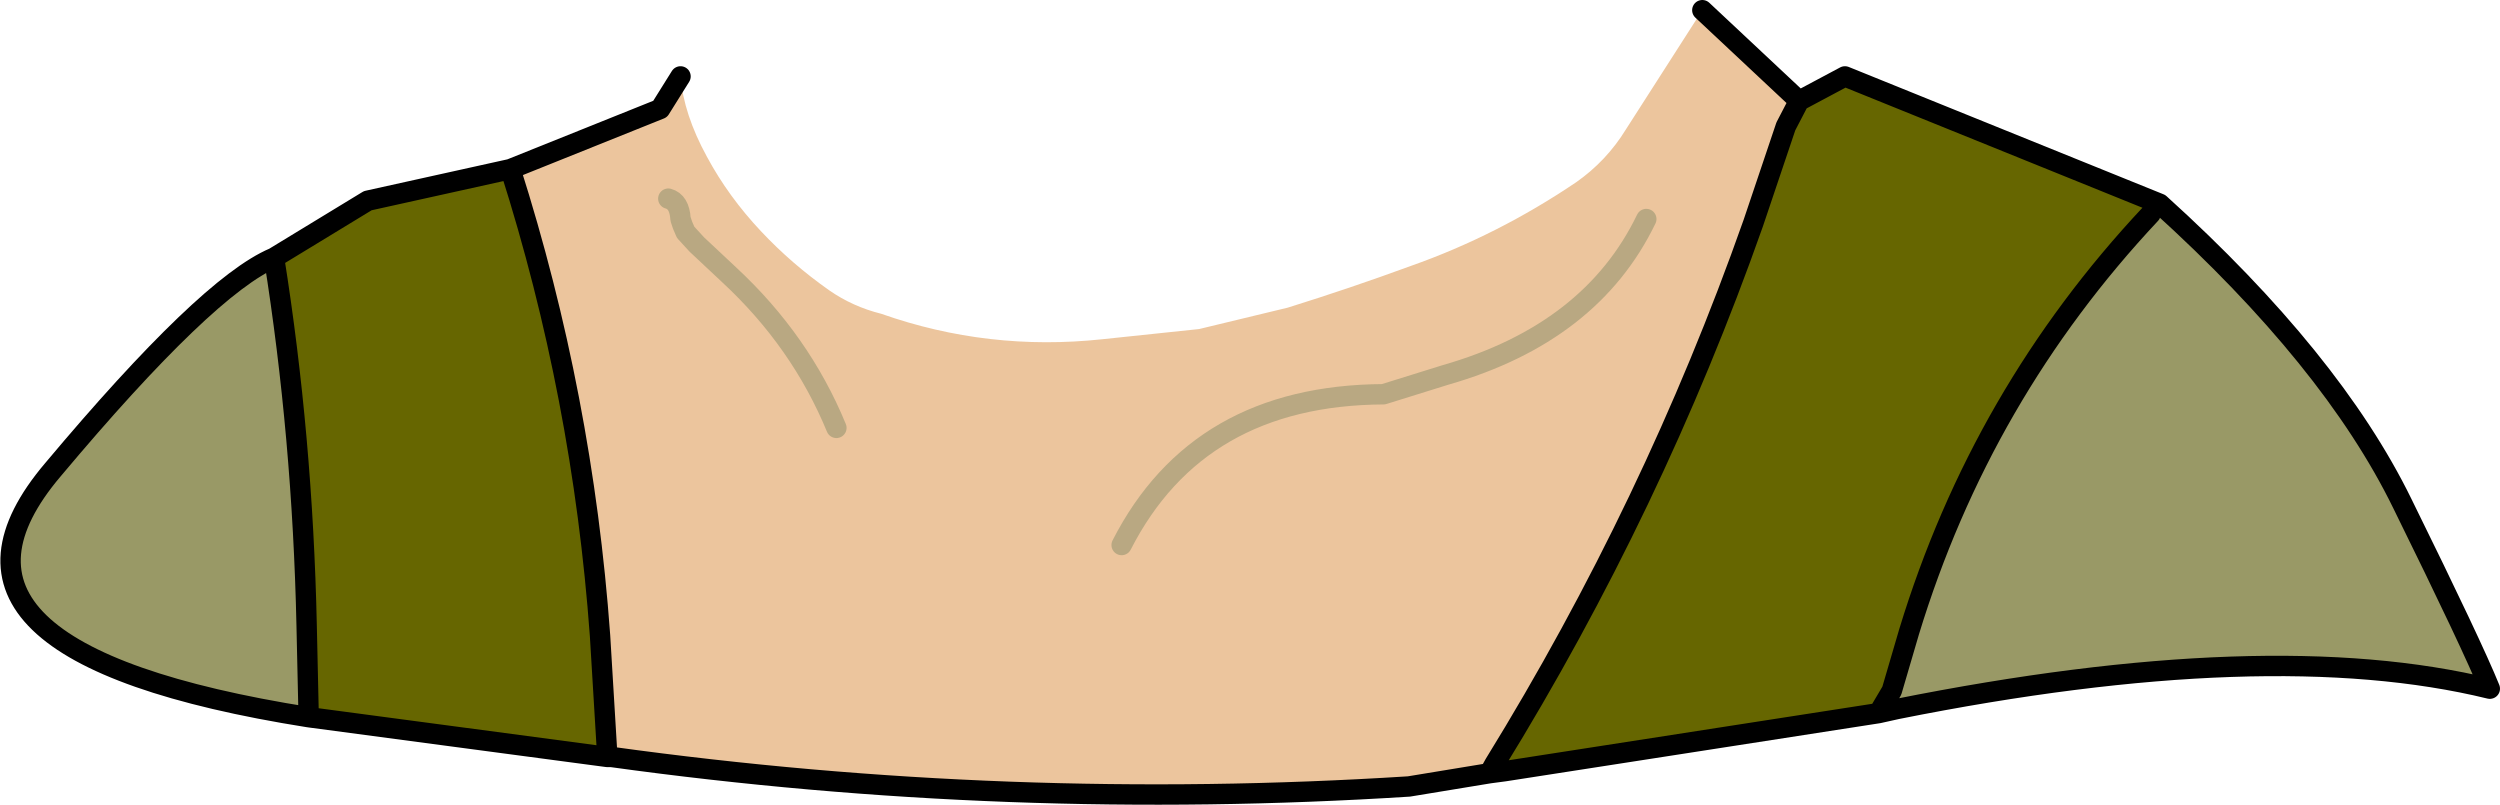 <?xml version="1.0" encoding="UTF-8" standalone="no"?>
<svg xmlns:xlink="http://www.w3.org/1999/xlink" height="39.5px" width="122.7px" xmlns="http://www.w3.org/2000/svg">
  <g transform="matrix(1.0, 0.0, 0.0, 1.0, 55.05, 22.5)">
    <path d="M25.75 -11.75 Q23.05 -6.15 15.9 -4.1 L12.85 -3.15 Q3.75 -3.1 0.0 4.25 3.75 -3.1 12.85 -3.15 L15.9 -4.1 Q23.05 -6.15 25.75 -11.75 M-21.65 -18.75 Q-21.5 -16.9 -20.35 -14.8 -19.3 -12.85 -17.7 -11.15 -16.2 -9.55 -14.35 -8.25 -13.2 -7.45 -11.8 -7.1 -6.55 -5.25 -0.95 -5.85 L3.8 -6.35 8.15 -7.4 Q11.2 -8.35 14.2 -9.45 18.45 -10.95 22.3 -13.55 23.8 -14.6 24.75 -16.15 L28.5 -22.0 33.25 -17.55 32.6 -16.3 31.0 -11.55 Q26.1 2.35 18.3 15.0 L18.05 15.45 18.3 15.0 18.8 15.35 18.05 15.45 14.1 16.1 Q-5.55 17.35 -25.05 14.65 L-25.25 14.5 -25.6 8.7 Q-26.45 -3.05 -30.0 -14.2 L-22.65 -17.15 -21.65 -18.75 M33.25 -17.55 L32.6 -16.3 33.25 -17.55 M-22.25 -12.75 Q-21.7 -12.6 -21.65 -11.75 L-21.55 -11.45 -21.4 -11.1 -20.85 -10.5 -19.25 -9.0 Q-15.75 -5.75 -14.0 -1.5 -15.75 -5.75 -19.25 -9.0 L-20.85 -10.5 -21.4 -11.1 -21.55 -11.45 -21.65 -11.75 Q-21.7 -12.6 -22.25 -12.75" fill="#ecc59d" fill-rule="evenodd" stroke="none"/>
    <path d="M-30.0 -14.2 Q-26.45 -3.05 -25.6 8.7 L-25.25 14.5 -25.25 14.65 -39.9 12.7 -40.0 8.2 Q-40.2 -1.05 -41.6 -9.85 L-37.0 -12.65 -30.0 -14.2 M18.3 15.0 Q26.1 2.35 31.0 -11.55 L32.6 -16.3 33.25 -17.55 35.5 -18.75 50.95 -12.5 50.5 -12.0 Q42.2 -3.15 38.65 8.5 L37.8 11.4 38.05 12.3 37.15 12.5 37.8 11.4 37.15 12.5 18.8 15.35 18.3 15.0" fill="#666600" fill-rule="evenodd" stroke="none"/>
    <path d="M50.5 -12.0 L50.95 -12.5 Q59.4 -4.85 62.85 2.2 66.3 9.2 67.15 11.3 56.3 8.65 38.05 12.3 L37.8 11.4 38.65 8.5 Q42.2 -3.15 50.5 -12.0 M-41.6 -9.85 Q-40.2 -1.05 -40.0 8.2 L-39.9 12.7 Q-60.05 9.5 -52.45 0.55 -44.9 -8.45 -41.6 -9.85" fill="#999966" fill-rule="evenodd" stroke="none"/>
    <path d="M-21.65 -18.75 L-22.65 -17.15 -30.0 -14.2 Q-26.45 -3.05 -25.6 8.7 L-25.25 14.5 -25.25 14.65 -25.05 14.65 Q-5.55 17.35 14.1 16.1 L18.05 15.45 18.3 15.0 Q26.1 2.35 31.0 -11.55 L32.6 -16.3 33.25 -17.55 28.5 -22.0 M50.95 -12.5 L35.5 -18.75 33.25 -17.55 M50.5 -12.0 Q42.2 -3.15 38.65 8.5 L37.8 11.4 37.15 12.5 18.8 15.35 18.05 15.45 M38.05 12.3 Q56.3 8.65 67.15 11.3 66.3 9.2 62.85 2.2 59.4 -4.85 50.95 -12.5 M37.15 12.5 L38.05 12.3 M-30.0 -14.2 L-37.0 -12.65 -41.6 -9.85 Q-40.2 -1.05 -40.0 8.2 L-39.9 12.7 -25.25 14.65 M-41.6 -9.85 Q-44.9 -8.45 -52.45 0.55 -60.05 9.5 -39.9 12.7" fill="none" stroke="#000000" stroke-linecap="round" stroke-linejoin="round" stroke-width="1.0"/>
    <path d="M0.0 4.25 Q3.75 -3.1 12.85 -3.15 L15.9 -4.1 Q23.05 -6.15 25.75 -11.75 M-14.0 -1.5 Q-15.75 -5.75 -19.25 -9.0 L-20.85 -10.5 -21.4 -11.1 -21.55 -11.45 -21.65 -11.75 Q-21.7 -12.6 -22.25 -12.75" fill="none" stroke="#b9a882" stroke-linecap="round" stroke-linejoin="round" stroke-width="1.0"/>
  </g>
</svg>
